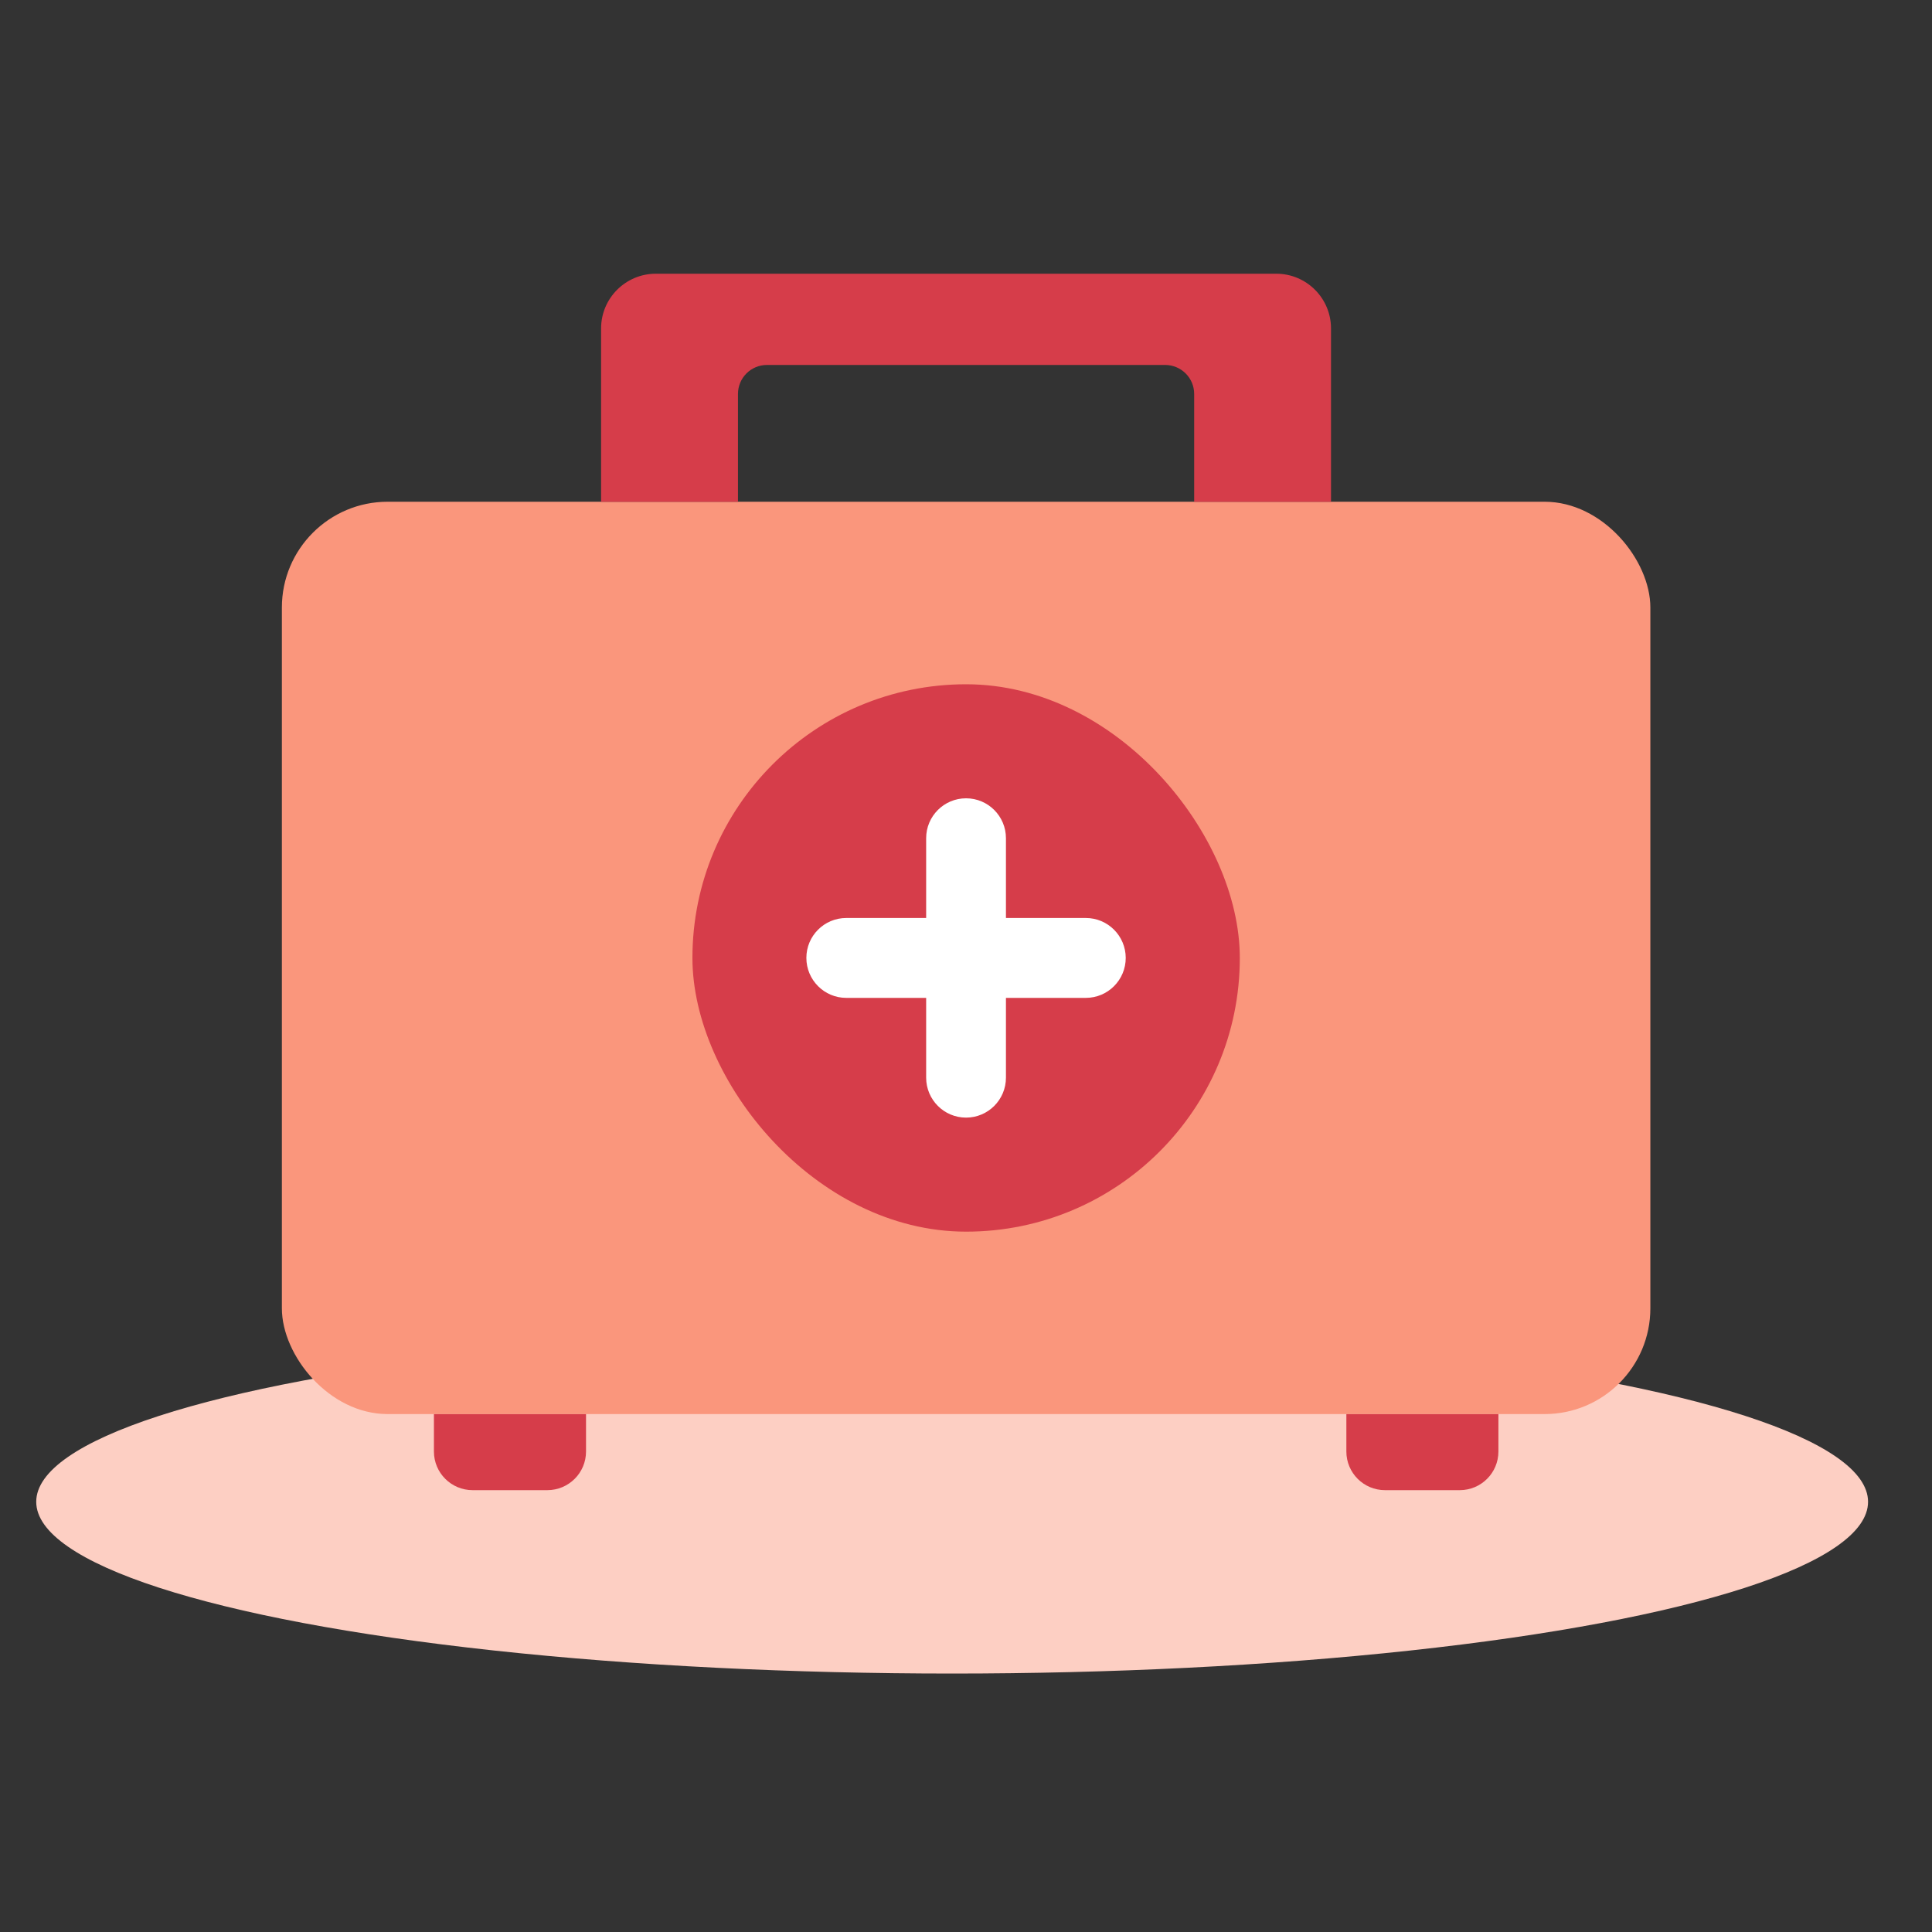 <svg width="40" height="40" viewBox="0 0 40 40" fill="none" xmlns="http://www.w3.org/2000/svg">
<rect x="0" y="0" width="40" height="40" fill="#333333" stroke="none"/>
<ellipse cx="19.713" cy="31.093" rx="18.963" ry="3.556" fill="#FDCFC3"/>
<rect x="5.836" y="10.388" width="28.333" height="18.889" rx="2.19" fill="#FA967C"/>
<rect x="14.336" y="14.167" width="11.333" height="11.333" rx="5.667" fill="#D63D4A"/>
<path d="M20.001 16.528C20.457 16.528 20.827 16.898 20.827 17.354V19.006H22.48C22.937 19.006 23.306 19.376 23.307 19.832C23.307 20.289 22.937 20.66 22.48 20.66H20.827V22.312C20.827 22.768 20.457 23.139 20.001 23.139C19.545 23.139 19.175 22.768 19.175 22.312V20.66H17.521C17.065 20.66 16.695 20.289 16.695 19.832C16.695 19.376 17.065 19.006 17.521 19.006H19.175V17.354C19.175 16.898 19.545 16.528 20.001 16.528Z" fill="white"/>
<path d="M26.423 5.667C27.049 5.667 27.557 6.174 27.557 6.8V10.389H24.724V8.156C24.724 7.824 24.454 7.556 24.123 7.556H15.879C15.547 7.556 15.279 7.824 15.279 8.156V10.389H12.445V6.8C12.445 6.174 12.953 5.667 13.579 5.667H26.423Z" fill="#D63D4A"/>
<path d="M8.984 29.278H12.133V30.052C12.133 30.494 11.774 30.852 11.332 30.852H9.784C9.343 30.852 8.984 30.494 8.984 30.052V29.278Z" fill="#D63D4A"/>
<path d="M27.875 29.278H31.023V30.052C31.023 30.494 30.665 30.852 30.223 30.852H28.675C28.233 30.852 27.875 30.494 27.875 30.052V29.278Z" fill="#D63D4A"/>
</svg>
